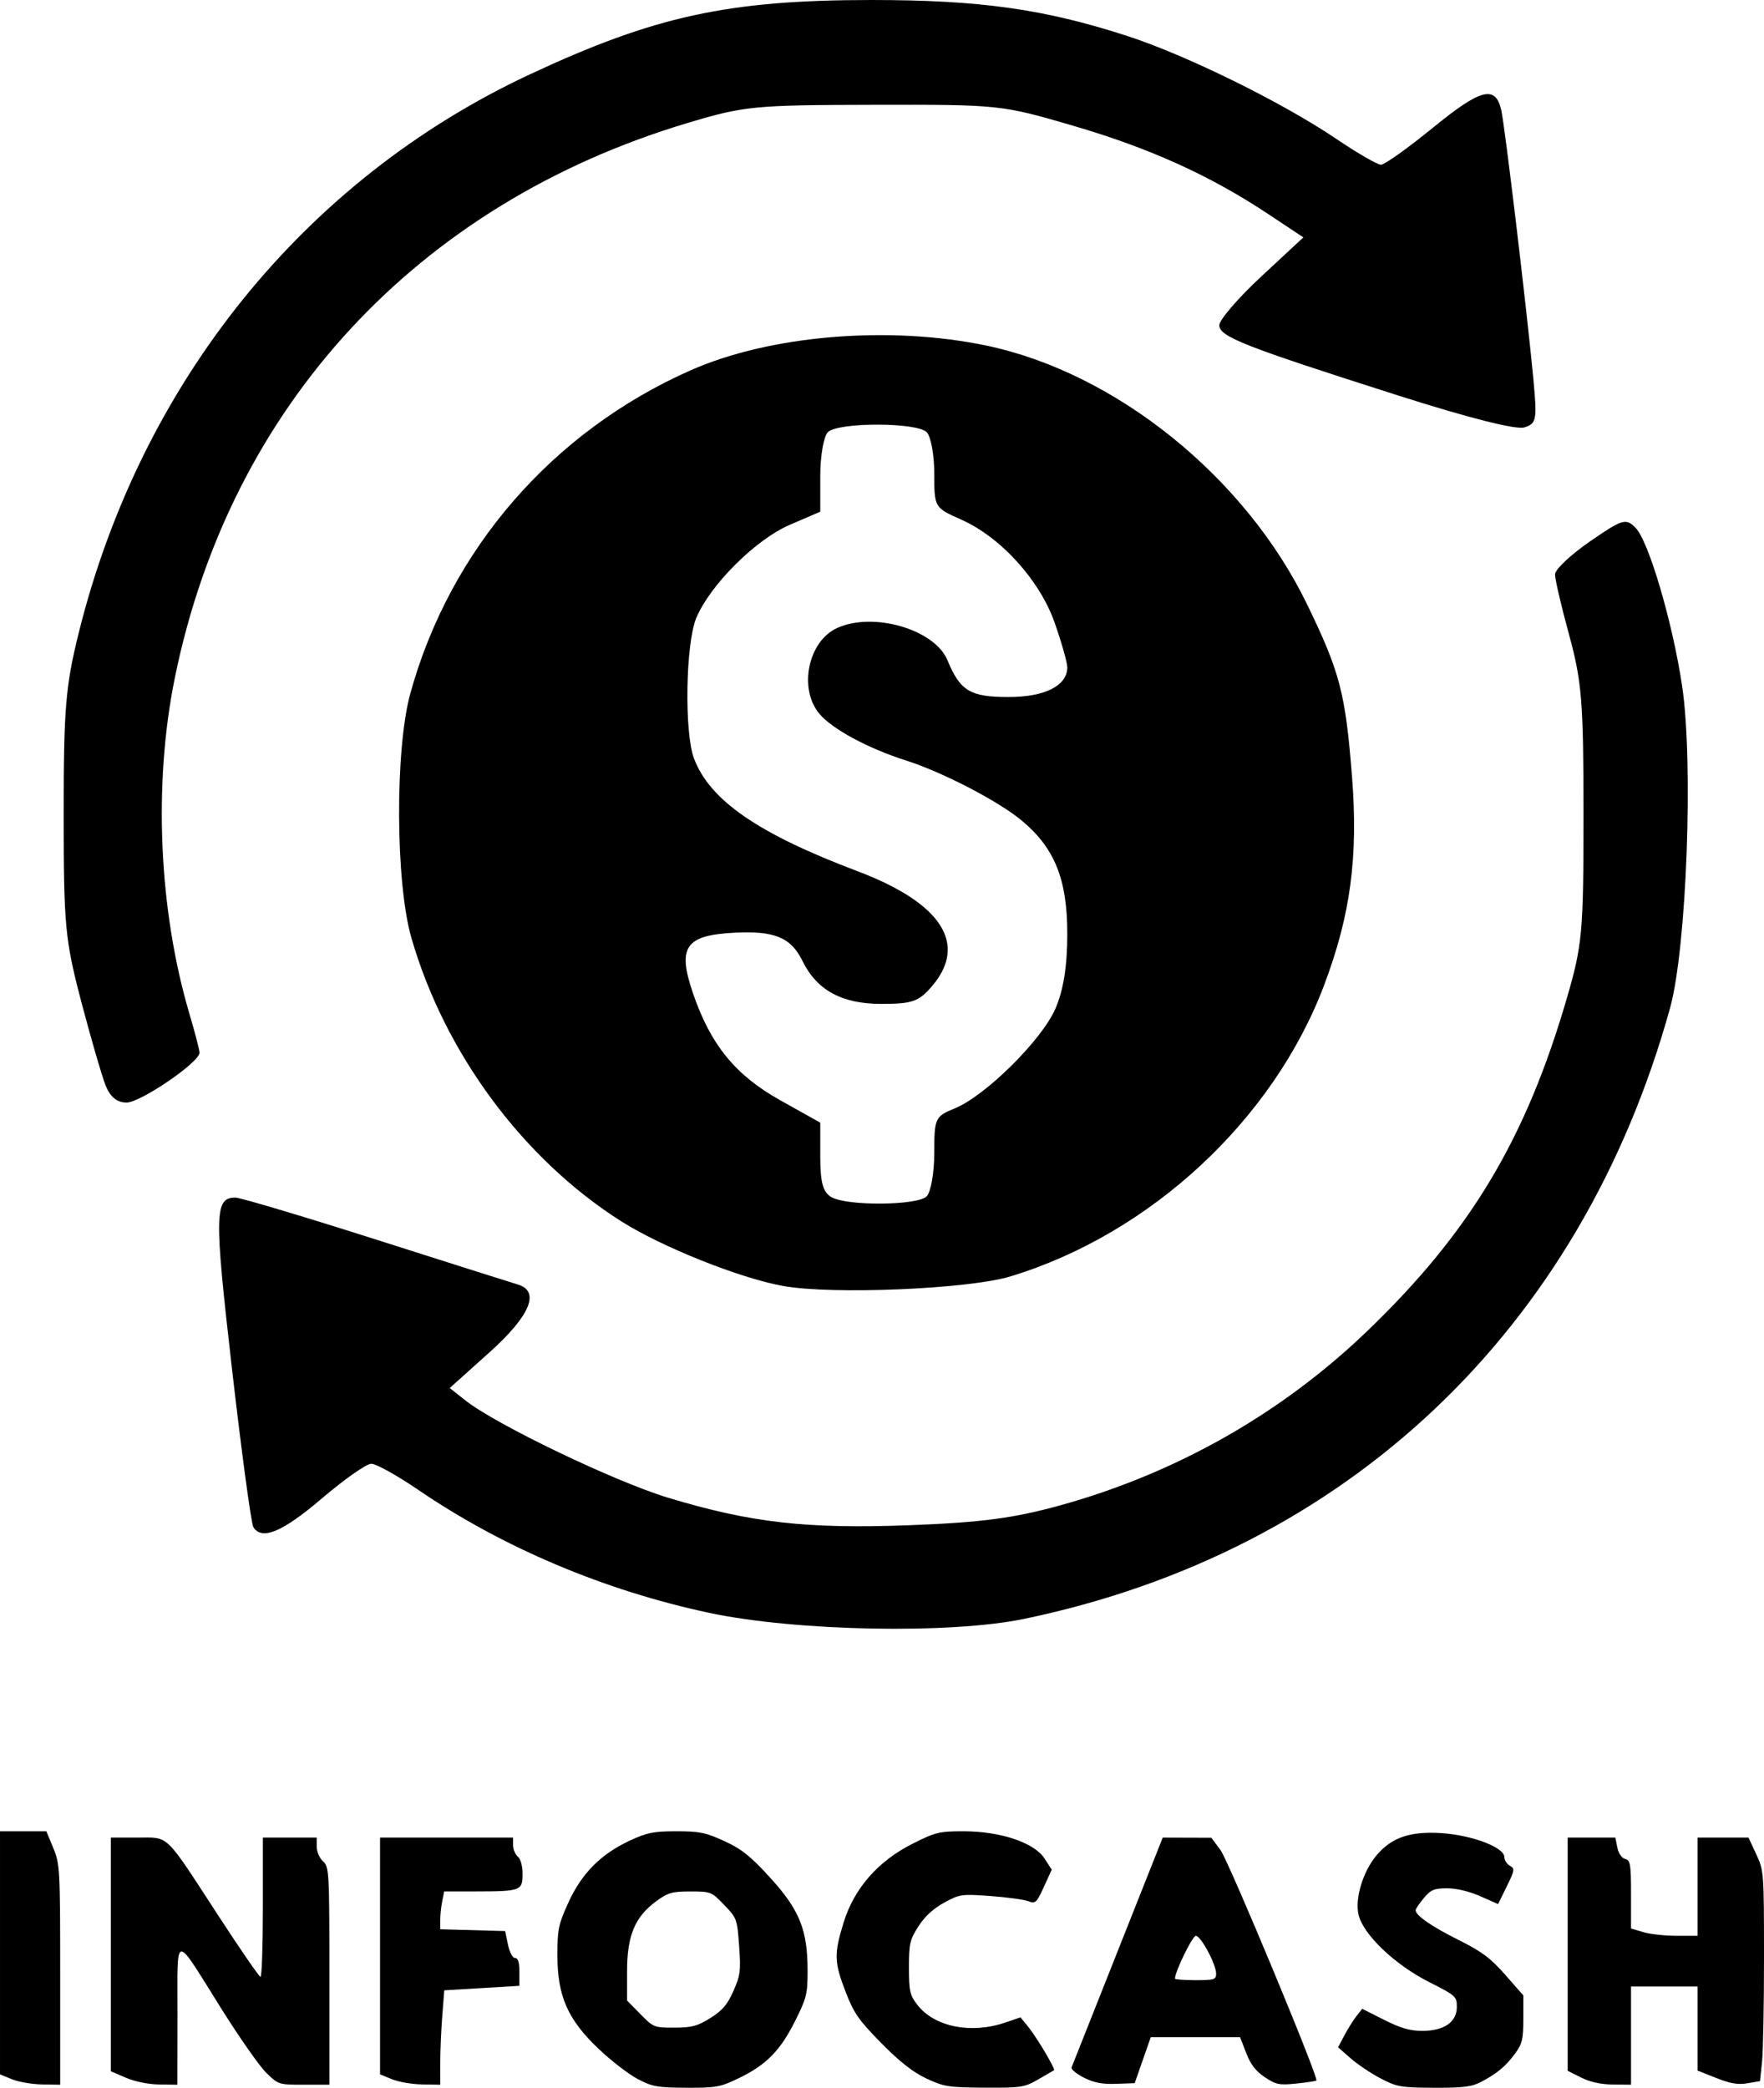 <?xml version="1.0" encoding="UTF-8" standalone="no"?>
<!-- Created with Inkscape (http://www.inkscape.org/) -->

<svg
   version="1.1"
   id="svg1"
   width="381.032"
   height="450.786"
   viewBox="0 0 381.032 450.786"
   sodipodi:docname="Captura_de_Tela__8_-removebg-preview.png"
   inkscape:export-filename="infocash-logo-white.png"
   inkscape:export-xdpi="96"
   inkscape:export-ydpi="96"
   inkscape:dataloss="true"
   xmlns:inkscape="http://www.inkscape.org/namespaces/inkscape"
   xmlns:sodipodi="http://sodipodi.sourceforge.net/DTD/sodipodi-0.dtd"
   xmlns="http://www.w3.org/2000/svg"
   xmlns:svg="http://www.w3.org/2000/svg">
  <defs
     id="defs1" />
  <sodipodi:namedview
     id="namedview1"
     pagecolor="#505050"
     bordercolor="#eeeeee"
     borderopacity="1"
     inkscape:showpageshadow="0"
     inkscape:pageopacity="0"
     inkscape:pagecheckerboard="0"
     inkscape:deskcolor="#505050"
     showgrid="false"
     inkscape:zoom="0.51682243"
     inkscape:cx="184.783"
     inkscape:cy="349.24955"
     inkscape:window-width="1366"
     inkscape:window-height="705"
     inkscape:window-x="-8"
     inkscape:window-y="-8"
     inkscape:window-maximized="1"
     inkscape:current-layer="g1">
    <inkscape:page
       x="0"
       y="0"
       width="381.032"
       height="450.786"
       id="page2"
       margin="0"
       bleed="0" />
  </sodipodi:namedview>
  <g
     inkscape:groupmode="layer"
     inkscape:label="Image"
     id="g1"
     transform="translate(-160.761,-57.464)">
    <path
       style="fill:#000000;stroke-width:1.368"
       d="m 329.939,335.133 c -9.397,-1.686 -26.34,-8.461 -35.096,-14.034 -21.171,-13.475 -38.057,-36.306 -45.223,-61.144 -3.44,-11.925 -3.558,-40.732 -0.216,-52.81 8.595,-31.06 30.669,-56.497 60.493,-69.708 17.157,-7.6 42.882,-9.754 63.929,-5.354 27.953,5.844 55.914,28.378 69.234,55.793 7.13,14.676 8.323,19.232 9.736,37.19 1.368,17.383 -0.303,29.946 -5.991,45.043 -10.973,29.121 -37.549,53.795 -67.819,62.963 -9.027,2.734 -38.412,3.969 -49.047,2.061 z m 30.987,-19.357 c 0.903,-0.903 1.642,-5.138 1.642,-9.411 0,-7.48 0.165,-7.837 4.447,-9.588 6.63,-2.711 18.818,-14.796 21.729,-21.544 1.738,-4.03 2.557,-9.194 2.557,-16.131 0,-11.711 -2.69,-18.454 -9.721,-24.37 -5.016,-4.22 -17.17,-10.539 -25.167,-13.084 -8.165,-2.598 -15.921,-6.783 -18.672,-10.076 -4.542,-5.437 -2.424,-15.655 3.838,-18.508 7.833,-3.569 21.079,0.294 23.836,6.952 2.756,6.653 4.909,7.947 13.221,7.947 7.821,0 12.666,-2.449 12.666,-6.403 0,-1.031 -1.23,-5.375 -2.734,-9.653 -3.228,-9.184 -11.639,-18.457 -20.183,-22.253 -5.796,-2.574 -5.815,-2.607 -5.815,-9.911 0,-4.031 -0.739,-8.067 -1.642,-8.97 -2.162,-2.162 -19.181,-2.162 -21.344,0 -0.903,0.903 -1.642,5.137 -1.642,9.409 v 7.767 l -6.61,2.844 c -7.357,3.165 -17.189,12.965 -20.174,20.107 -2.299,5.503 -2.613,24.698 -0.496,30.314 3.415,9.057 13.838,16.247 35.304,24.35 18.195,6.869 23.931,15.74 16.08,24.868 -2.839,3.301 -4.248,3.79 -10.911,3.79 -8.516,0 -13.931,-2.942 -17.025,-9.25 -2.515,-5.127 -6.051,-6.582 -14.857,-6.112 -10.463,0.558 -12.196,3.109 -8.828,12.997 3.802,11.162 9.157,17.742 18.852,23.164 l 8.665,4.846 v 7.339 c 0,5.546 0.585,7.68 2.394,8.734 3.356,1.955 18.594,1.833 20.591,-0.164 z"
       id="path15"
       inkscape:export-filename="infocash-brand\infocash-brand\infocash-brand\infocash-brand\infocash-brand\infocash-brand\infocash-brand\infocash-brand\infocash-logo-black-v2.svg"
       inkscape:export-xdpi="96"
       inkscape:export-ydpi="96" />
    <path
       style="fill:#000000;stroke-width:1.368"
       d="m 183.549,291.765 c -0.818,-2.069 -3.185,-10.227 -5.26,-18.128 -3.48,-13.253 -3.773,-16.38 -3.776,-40.361 -0.004,-22.694 0.404,-27.646 3.211,-38.993 13.402,-54.186 48.792,-98.025 97.489,-120.762 26.984,-12.6 42.883,-16.055 73.866,-16.056 23.384,-2.56e-4 37.287,1.959 55.22,7.781 12.781,4.15 33.461,14.333 45.15,22.234 4.515,3.052 8.842,5.551 9.616,5.553 0.774,0.002 5.895,-3.654 11.381,-8.126 10.189,-8.305 13.342,-9.102 14.59,-3.691 0.773,3.351 5.541,43.235 6.916,57.853 0.856,9.099 0.724,9.838 -1.913,10.675 -1.773,0.563 -11.949,-2.005 -27.184,-6.86 -33.464,-10.663 -38.717,-12.726 -38.717,-15.201 0,-1.154 4.085,-5.893 9.077,-10.531 l 9.077,-8.432 -7.515,-4.989 c -12.587,-8.357 -25.608,-14.259 -42.108,-19.087 -15.586,-4.56 -15.992,-4.603 -43.098,-4.55 -26.035,0.051 -27.995,0.242 -40.361,3.946 -58.351,17.476 -98.727,61.16 -110.674,119.741 -4.687,22.983 -3.491,50.246 3.192,72.752 1.173,3.949 2.132,7.655 2.132,8.237 0,2.057 -12.751,10.76 -15.765,10.76 -2.063,0 -3.542,-1.224 -4.546,-3.763 z"
       id="path16"
       inkscape:export-filename="infocash-brand\infocash-brand\infocash-arrow1-black.svg"
       inkscape:export-xdpi="96"
       inkscape:export-ydpi="96" />
    <path
       style="fill:#000000;stroke-width:1.368"
       d="m 313.998,405.715 c -22.604,-4.795 -44.649,-14.109 -62.936,-26.592 -4.515,-3.082 -9.063,-5.605 -10.107,-5.606 -1.044,-0.002 -5.865,3.383 -10.713,7.522 -8.464,7.225 -12.94,9.09 -14.758,6.149 -0.468,-0.757 -2.564,-16.303 -4.659,-34.547 -3.807,-33.157 -3.733,-36.591 0.787,-36.591 1.07,0 14.694,4.062 30.275,9.026 15.581,4.964 29.406,9.346 30.723,9.737 4.902,1.456 2.677,6.76 -6.157,14.682 l -8.551,7.668 3.42,2.7 c 6.603,5.212 32.271,17.522 43.782,20.997 17.853,5.39 29.831,6.756 51.991,5.93 15.494,-0.577 22.653,-1.519 32.69,-4.297 25.058,-6.937 47.802,-19.846 66.311,-37.636 22.22,-21.356 34.237,-41.394 43.123,-71.904 3.34,-11.467 3.586,-14.195 3.586,-39.677 0,-24.131 -0.364,-28.693 -3.078,-38.615 -1.693,-6.188 -3.078,-12.116 -3.078,-13.173 0,-1.057 3.404,-4.266 7.564,-7.131 7.016,-4.832 7.727,-5.047 9.812,-2.962 2.839,2.839 8.001,20.334 10.075,34.147 2.487,16.565 0.988,56.642 -2.603,69.591 -19.303,69.599 -69.875,117.399 -139.522,131.875 -15.946,3.314 -49.25,2.682 -67.978,-1.291 z"
       id="path17"
       inkscape:export-filename="infocash-brand\infocash-brand\infocash-arrow2-black.svg"
       inkscape:export-xdpi="96"
       inkscape:export-ydpi="96" />
    <path
       style="fill:#000000;stroke-width:0.684"
       d="m 163.327,506.41 -2.565,-1.052 v -26.245 -26.245 h 5.005 5.005 l 1.494,3.605 c 1.438,3.47 1.494,4.494 1.494,27.364 v 23.759 l -3.934,-0.067 c -2.163,-0.037 -5.088,-0.54 -6.499,-1.119 z"
       id="path18"
       inkscape:export-filename="infocash-brand\infocash-brand\infocash-name-black-v2.svg"
       inkscape:export-xdpi="96"
       inkscape:export-ydpi="96" />
    <path
       style="fill:#000000;stroke-width:0.684"
       d="m 187.954,506.086 -3.249,-1.398 v -25.226 -25.226 h 5.754 c 6.961,0 5.667,-1.252 17.518,16.939 4.696,7.208 8.769,13.118 9.052,13.133 0.282,0.015 0.513,-6.745 0.513,-15.022 v -15.05 h 5.815 5.815 v 1.946 c 0,1.077 0.611,2.499 1.368,3.184 1.318,1.192 1.368,2.107 1.368,24.733 v 23.495 h -5.499 c -5.431,0 -5.532,-0.032 -8.127,-2.565 -1.445,-1.411 -5.755,-7.549 -9.579,-13.64 -10.582,-16.86 -9.582,-16.962 -9.609,0.985 l -0.023,15.221 -3.934,-0.055 c -2.332,-0.033 -5.256,-0.625 -7.183,-1.454 z"
       id="path19" />
    <path
       style="fill:#000000;stroke-width:0.684"
       d="m 245.418,506.41 -2.565,-1.052 v -25.561 -25.561 h 14.366 14.366 v 1.626 c 0,0.895 0.462,2.01 1.026,2.478 0.618,0.513 1.026,2.01 1.026,3.766 0,3.584 -0.407,3.736 -10.005,3.749 l -6.926,0.009 -0.428,2.138 c -0.235,1.176 -0.428,3.012 -0.428,4.081 v 1.943 l 7.01,0.195 7.01,0.195 0.612,2.907 c 0.356,1.693 1,2.907 1.541,2.907 0.641,0 0.929,0.929 0.929,3.003 v 3.003 l -8.113,0.487 -8.113,0.487 -0.434,5.574 c -0.239,3.066 -0.436,7.652 -0.438,10.192 l -0.004,4.618 -3.934,-0.067 c -2.163,-0.037 -5.088,-0.54 -6.499,-1.119 z"
       id="path20" />
    <path
       style="fill:#000000;stroke-width:0.684"
       d="m 298.507,506.366 c -1.936,-1.017 -5.726,-3.939 -8.422,-6.494 -6.693,-6.342 -8.923,-11.401 -8.923,-20.248 0,-5.569 0.226,-6.653 2.375,-11.367 2.864,-6.285 7.004,-10.461 13.252,-13.369 3.721,-1.732 5.158,-2.019 10.084,-2.019 4.983,0 6.358,0.282 10.369,2.129 3.751,1.727 5.624,3.226 9.921,7.943 6.328,6.945 8.042,11.233 8.042,20.115 0,4.957 -0.232,5.878 -2.742,10.869 -3.201,6.367 -6.216,9.409 -12.168,12.279 -3.952,1.906 -4.88,2.073 -11.287,2.044 -6.227,-0.029 -7.361,-0.232 -10.501,-1.881 z m 15.715,-13.184 c 2.588,-1.625 3.661,-2.885 4.962,-5.826 1.492,-3.375 1.617,-4.353 1.231,-9.714 -0.418,-5.816 -0.496,-6.032 -3.223,-8.869 -2.734,-2.844 -2.893,-2.907 -7.306,-2.907 -3.974,0 -4.857,0.254 -7.412,2.133 -4.581,3.369 -6.262,7.421 -6.262,15.092 v 6.325 l 2.879,2.933 c 2.814,2.867 2.98,2.933 7.354,2.92 3.787,-0.011 4.983,-0.332 7.777,-2.086 z"
       id="path21" />
    <path
       style="fill:#000000;stroke-width:0.684"
       d="m 360.858,506.25 c -2.895,-1.36 -5.768,-3.617 -9.747,-7.659 -4.889,-4.965 -5.917,-6.443 -7.696,-11.062 -2.478,-6.435 -2.527,-8.155 -0.426,-14.964 2.276,-7.377 7.429,-13.259 14.913,-17.022 4.904,-2.466 5.762,-2.675 10.977,-2.675 7.975,0 15.282,2.449 17.494,5.863 l 1.571,2.425 -1.704,3.721 c -1.583,3.459 -1.821,3.676 -3.373,3.086 -0.918,-0.349 -4.593,-0.849 -8.165,-1.112 -6.251,-0.459 -6.627,-0.405 -9.996,1.429 -2.334,1.27 -4.186,2.973 -5.555,5.107 -1.862,2.902 -2.055,3.735 -2.055,8.892 0,5.05 0.197,5.948 1.75,7.984 3.685,4.831 11.592,6.449 19.067,3.902 l 3.274,-1.116 1.625,1.971 c 1.775,2.153 5.974,9.2 5.626,9.443 -0.119,0.083 -1.656,0.976 -3.416,1.983 -3.013,1.725 -3.694,1.829 -11.63,1.781 -7.762,-0.047 -8.754,-0.203 -12.534,-1.979 z"
       id="path22" />
    <path
       style="fill:#000000;stroke-width:0.684"
       d="m 394.873,506.057 c -1.609,-0.817 -2.8,-1.805 -2.648,-2.196 0.153,-0.391 4.646,-11.717 9.985,-25.168 l 9.707,-24.456 5.254,0.016 5.254,0.016 1.978,2.674 c 1.762,2.382 21.25,49.202 20.706,49.746 -0.121,0.121 -2.067,0.413 -4.325,0.649 -3.673,0.384 -4.389,0.241 -6.801,-1.355 -1.942,-1.285 -3.068,-2.744 -4.028,-5.216 l -1.332,-3.432 h -9.645 -9.645 l -1.737,4.96 -1.737,4.96 -4.03,0.144 c -2.993,0.107 -4.783,-0.238 -6.956,-1.341 z m 28.579,-22.427 c 0,-2.045 -3.29,-8.186 -4.385,-8.186 -0.738,0 -4.508,7.73 -4.508,9.242 0,0.184 2.001,0.335 4.447,0.335 4.015,0 4.447,-0.135 4.447,-1.391 z"
       id="path23" />
    <path
       style="fill:#000000;stroke-width:0.684"
       d="m 459.025,506.259 c -2.069,-1.075 -4.994,-3.032 -6.499,-4.349 l -2.736,-2.395 1.368,-2.581 c 0.752,-1.42 1.925,-3.29 2.606,-4.157 l 1.238,-1.576 4.731,2.383 c 3.563,1.795 5.596,2.383 8.234,2.383 4.73,0 7.477,-1.9 7.477,-5.17 0,-2.256 -0.217,-2.451 -5.986,-5.37 -7.486,-3.788 -14.293,-10.301 -15.259,-14.599 -0.784,-3.488 0.969,-9.259 3.864,-12.72 3.261,-3.898 7.263,-5.277 14.051,-4.838 6.619,0.428 13.59,3.077 13.59,5.164 0,0.665 0.537,1.509 1.193,1.876 1.107,0.62 1.058,0.943 -0.674,4.476 l -1.868,3.808 -3.857,-1.706 c -2.36,-1.044 -5.128,-1.706 -7.132,-1.706 -2.817,0 -3.522,0.294 -5.046,2.105 -0.974,1.158 -1.771,2.335 -1.771,2.617 0,1.142 3.409,3.508 9.268,6.431 5.034,2.511 6.917,3.917 10.09,7.531 l 3.901,4.443 v 5.064 c 0,4.339 -0.247,5.401 -1.73,7.42 -2.049,2.792 -3.865,4.318 -7.307,6.142 -2.105,1.115 -3.857,1.339 -10.261,1.312 -7.128,-0.03 -8.013,-0.183 -11.486,-1.988 z"
       id="path24" />
    <path
       style="fill:#000000;stroke-width:0.684"
       d="m 502.294,506.05 -2.907,-1.461 v -25.177 -25.177 h 5.148 5.148 l 0.429,2.143 c 0.254,1.272 0.943,2.278 1.693,2.474 1.131,0.296 1.264,1.107 1.264,7.668 v 7.337 l 2.645,0.792 c 1.455,0.436 4.687,0.792 7.183,0.792 h 4.538 v -10.603 -10.603 h 5.504 5.504 l 1.672,3.591 c 1.643,3.53 1.672,3.911 1.679,22.133 0.004,10.198 -0.189,20.413 -0.428,22.702 l -0.435,4.16 -2.719,0.459 c -2.048,0.346 -3.713,0.065 -6.748,-1.141 l -4.029,-1.6 v -9.076 -9.076 h -7.183 -7.183 v 10.603 10.603 l -3.934,-0.042 c -2.582,-0.028 -4.932,-0.544 -6.841,-1.503 z"
       id="path25" />
  </g>
</svg>
